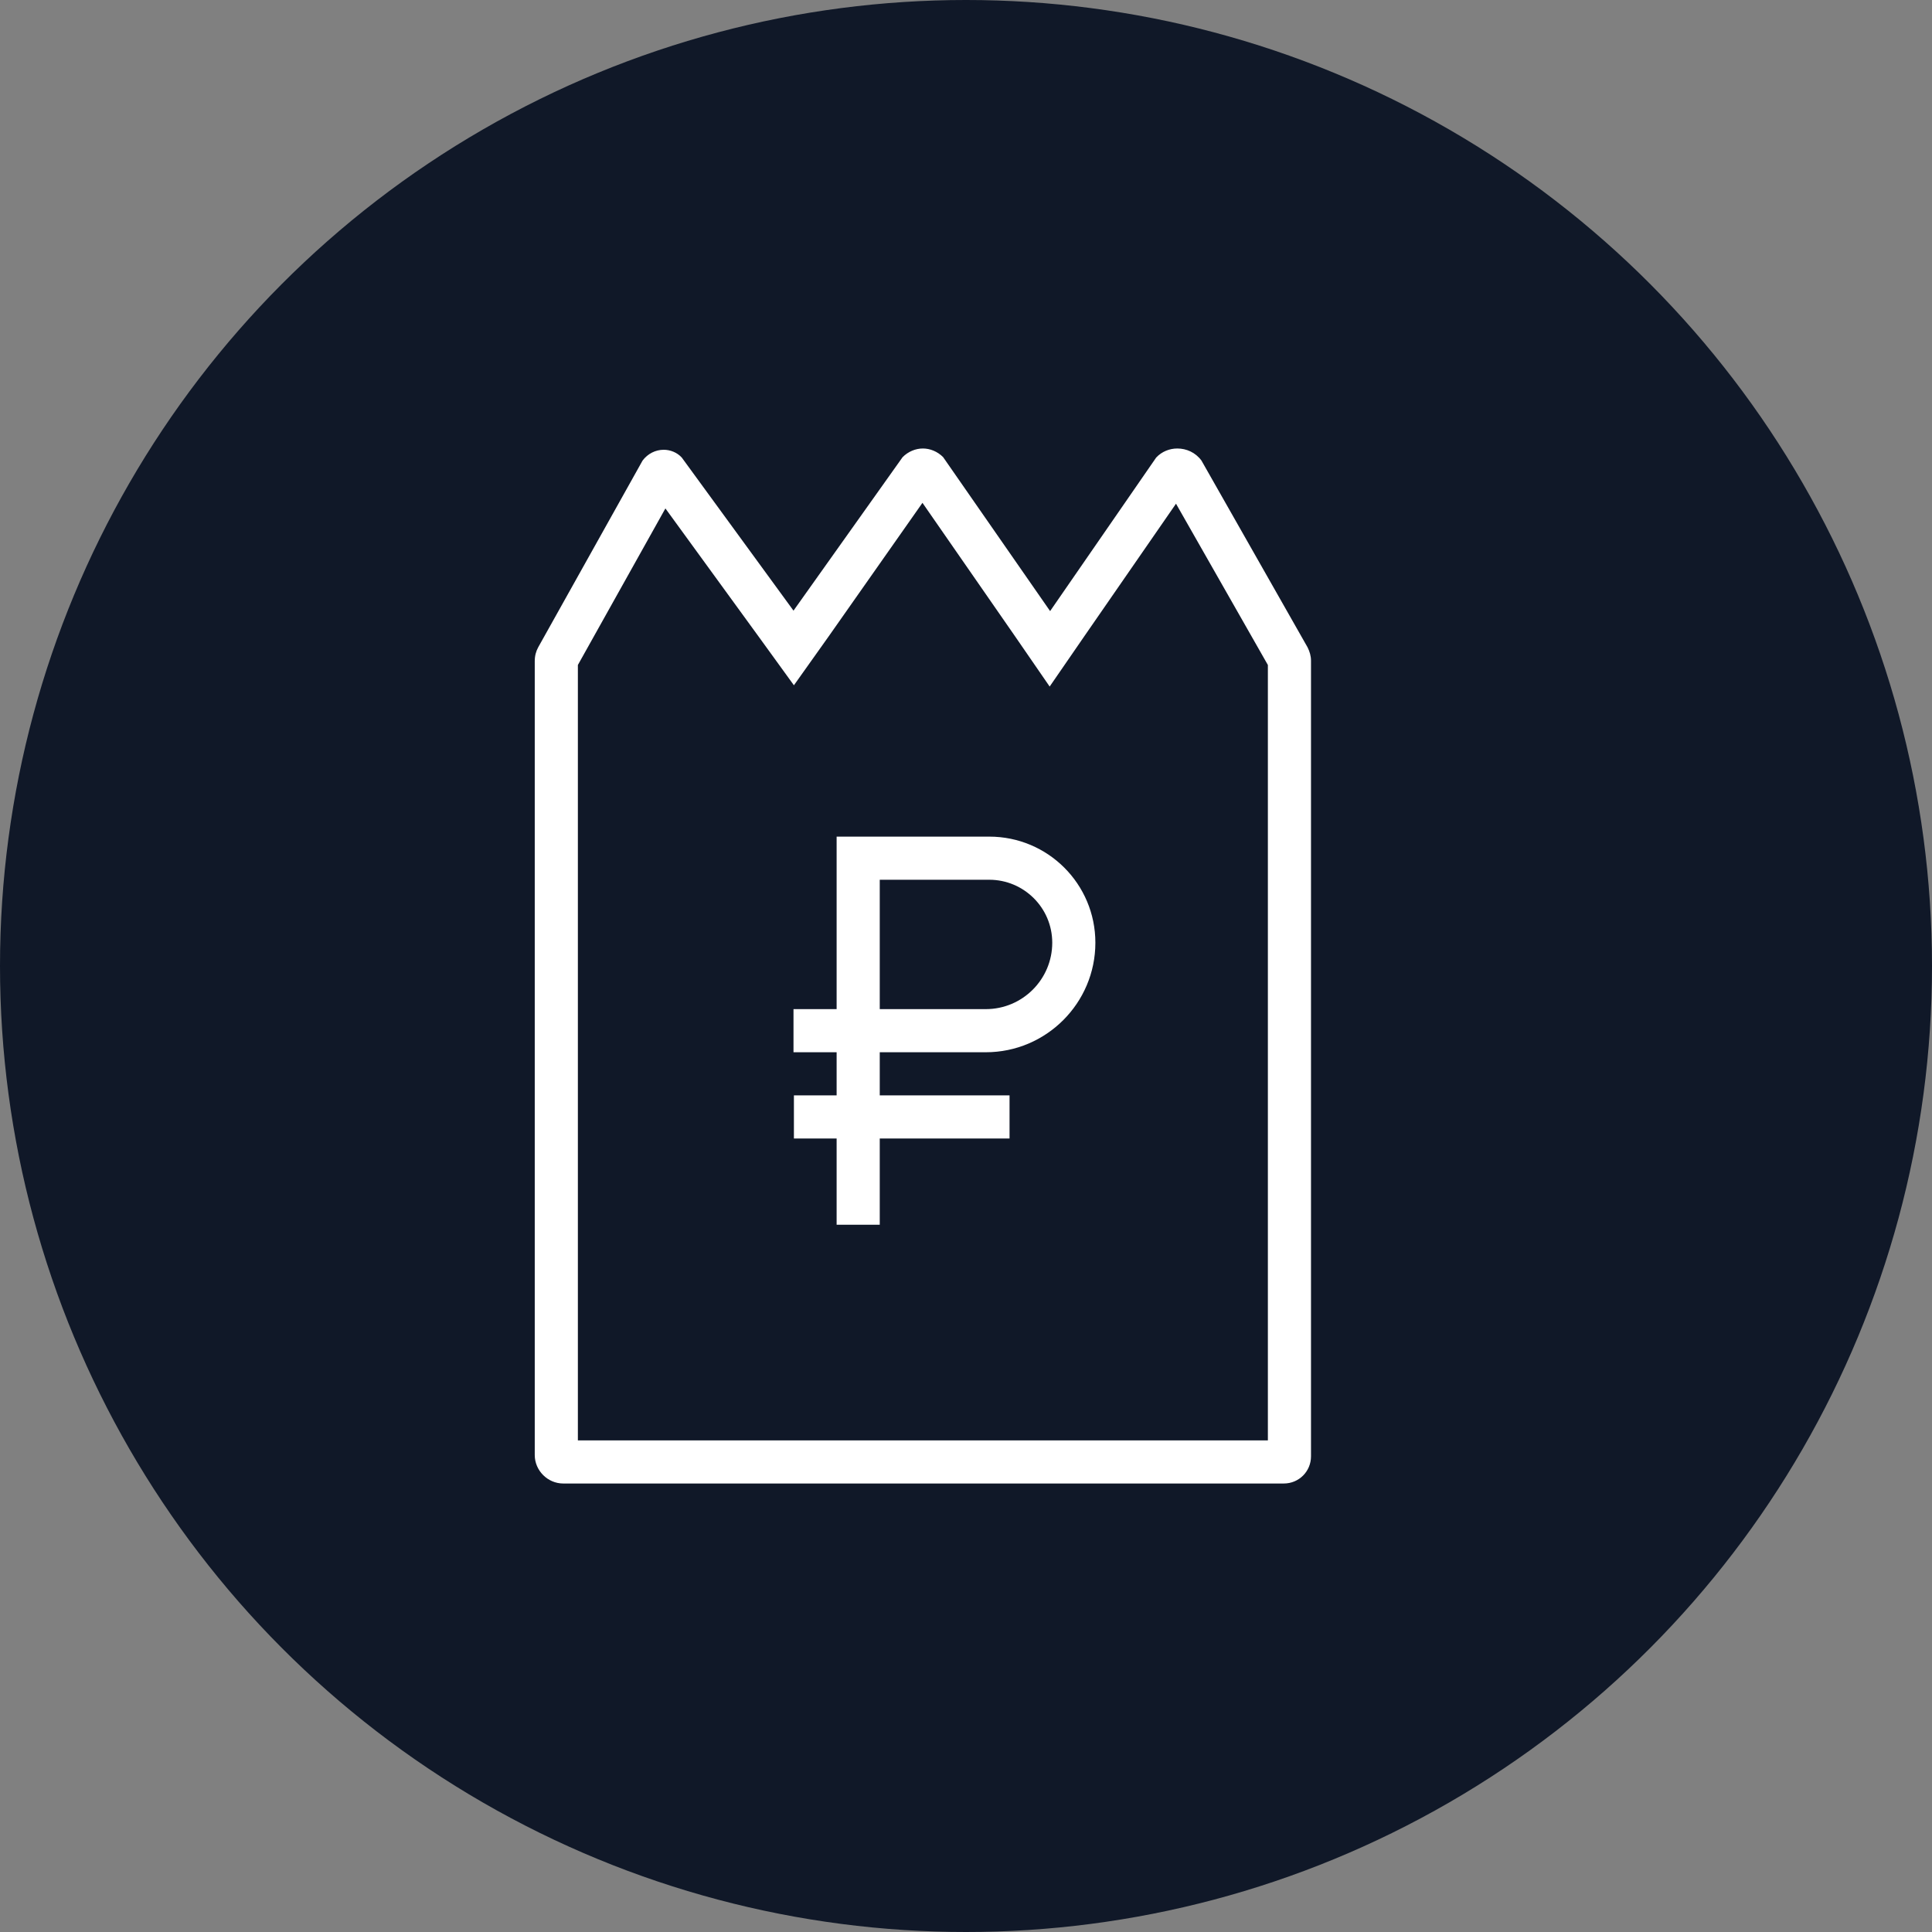 <?xml version="1.0" encoding="UTF-8"?>
<svg width="56px" height="56px" viewBox="0 0 56 56" version="1.1" xmlns="http://www.w3.org/2000/svg" xmlns:xlink="http://www.w3.org/1999/xlink">
    <rect x="0" y="0" width="56" height="56" fill="#808080" stroke="none"/>
    <!-- Generator: Sketch 57.1 (83088) - https://sketch.com -->
    <title>242-W56px</title>
    <desc>Created with Sketch.</desc>
    <g id="NEW_icons" stroke="none" stroke-width="1" fill="none" fill-rule="evenodd">
        <g id="icons_UD_new-Copy" transform="translate(-524, -30885)">
            <g id="242-W56px" transform="translate(524, 30885)">
                <circle id="Oval-Copy-1385" fill="#101828" cx="28" cy="28" r="28"></circle>
                <g id="242-B32px-Copy-5" transform="translate(8, 8)">
                    <path d="M18.738,6.575 L21.4,10.412 L22.425,11.9 L23.45,10.412 L26.087,6.6 L28.75,11.275 L28.75,33.75 L8.75,33.75 L8.75,11.275 L11.287,6.737 L13.988,10.45 L15.012,11.863 L16.025,10.438 L18.738,6.575 L18.738,6.575 Z M26.125,5 C25.9,5 25.675,5.088 25.512,5.263 L22.438,9.713 L19.337,5.25 C19.175,5.088 18.962,5 18.75,5 C18.538,5 18.325,5.088 18.163,5.25 L15,9.7 L11.762,5.263 C11.625,5.112 11.425,5.037 11.238,5.037 C11,5.037 10.775,5.15 10.625,5.35 L7.6,10.762 C7.537,10.875 7.5,11.012 7.5,11.162 L7.5,34.175 C7.5,34.625 7.875,35 8.325,35 L29.212,35 C29.65,35 30,34.65 30,34.212 L30,11.15 C30,11.012 29.962,10.887 29.9,10.762 L26.825,5.35 C26.65,5.112 26.387,5 26.125,5 L26.125,5 Z" id="Shape" fill="#FFFFFF" fill-rule="nonzero"></path>
                    <path d="M17.5,27.5 L16.25,27.5 L16.25,22.5 L15,22.5 L15,21.25 L16.25,21.25 L16.25,16.25 L20.675,16.25 C22.375,16.25 23.75,17.625 23.75,19.325 C23.75,21.075 22.325,22.5 20.575,22.5 L17.5,22.5 L17.5,27.5 Z M17.5,21.25 L20.575,21.25 C21.637,21.25 22.5,20.387 22.5,19.325 C22.5,18.312 21.675,17.5 20.675,17.5 L17.5,17.5 L17.5,21.25 Z" id="Shape" fill="#FFFFFF" fill-rule="nonzero"></path>
                    <rect id="Rectangle" fill="#FFFFFF" fill-rule="nonzero" x="15.012" y="23.75" width="6.25" height="1.25"></rect>
                    <rect id="Rectangle" x="0" y="0" width="40" height="40"></rect>
                </g>
            </g>
        </g>
    </g>
</svg>
